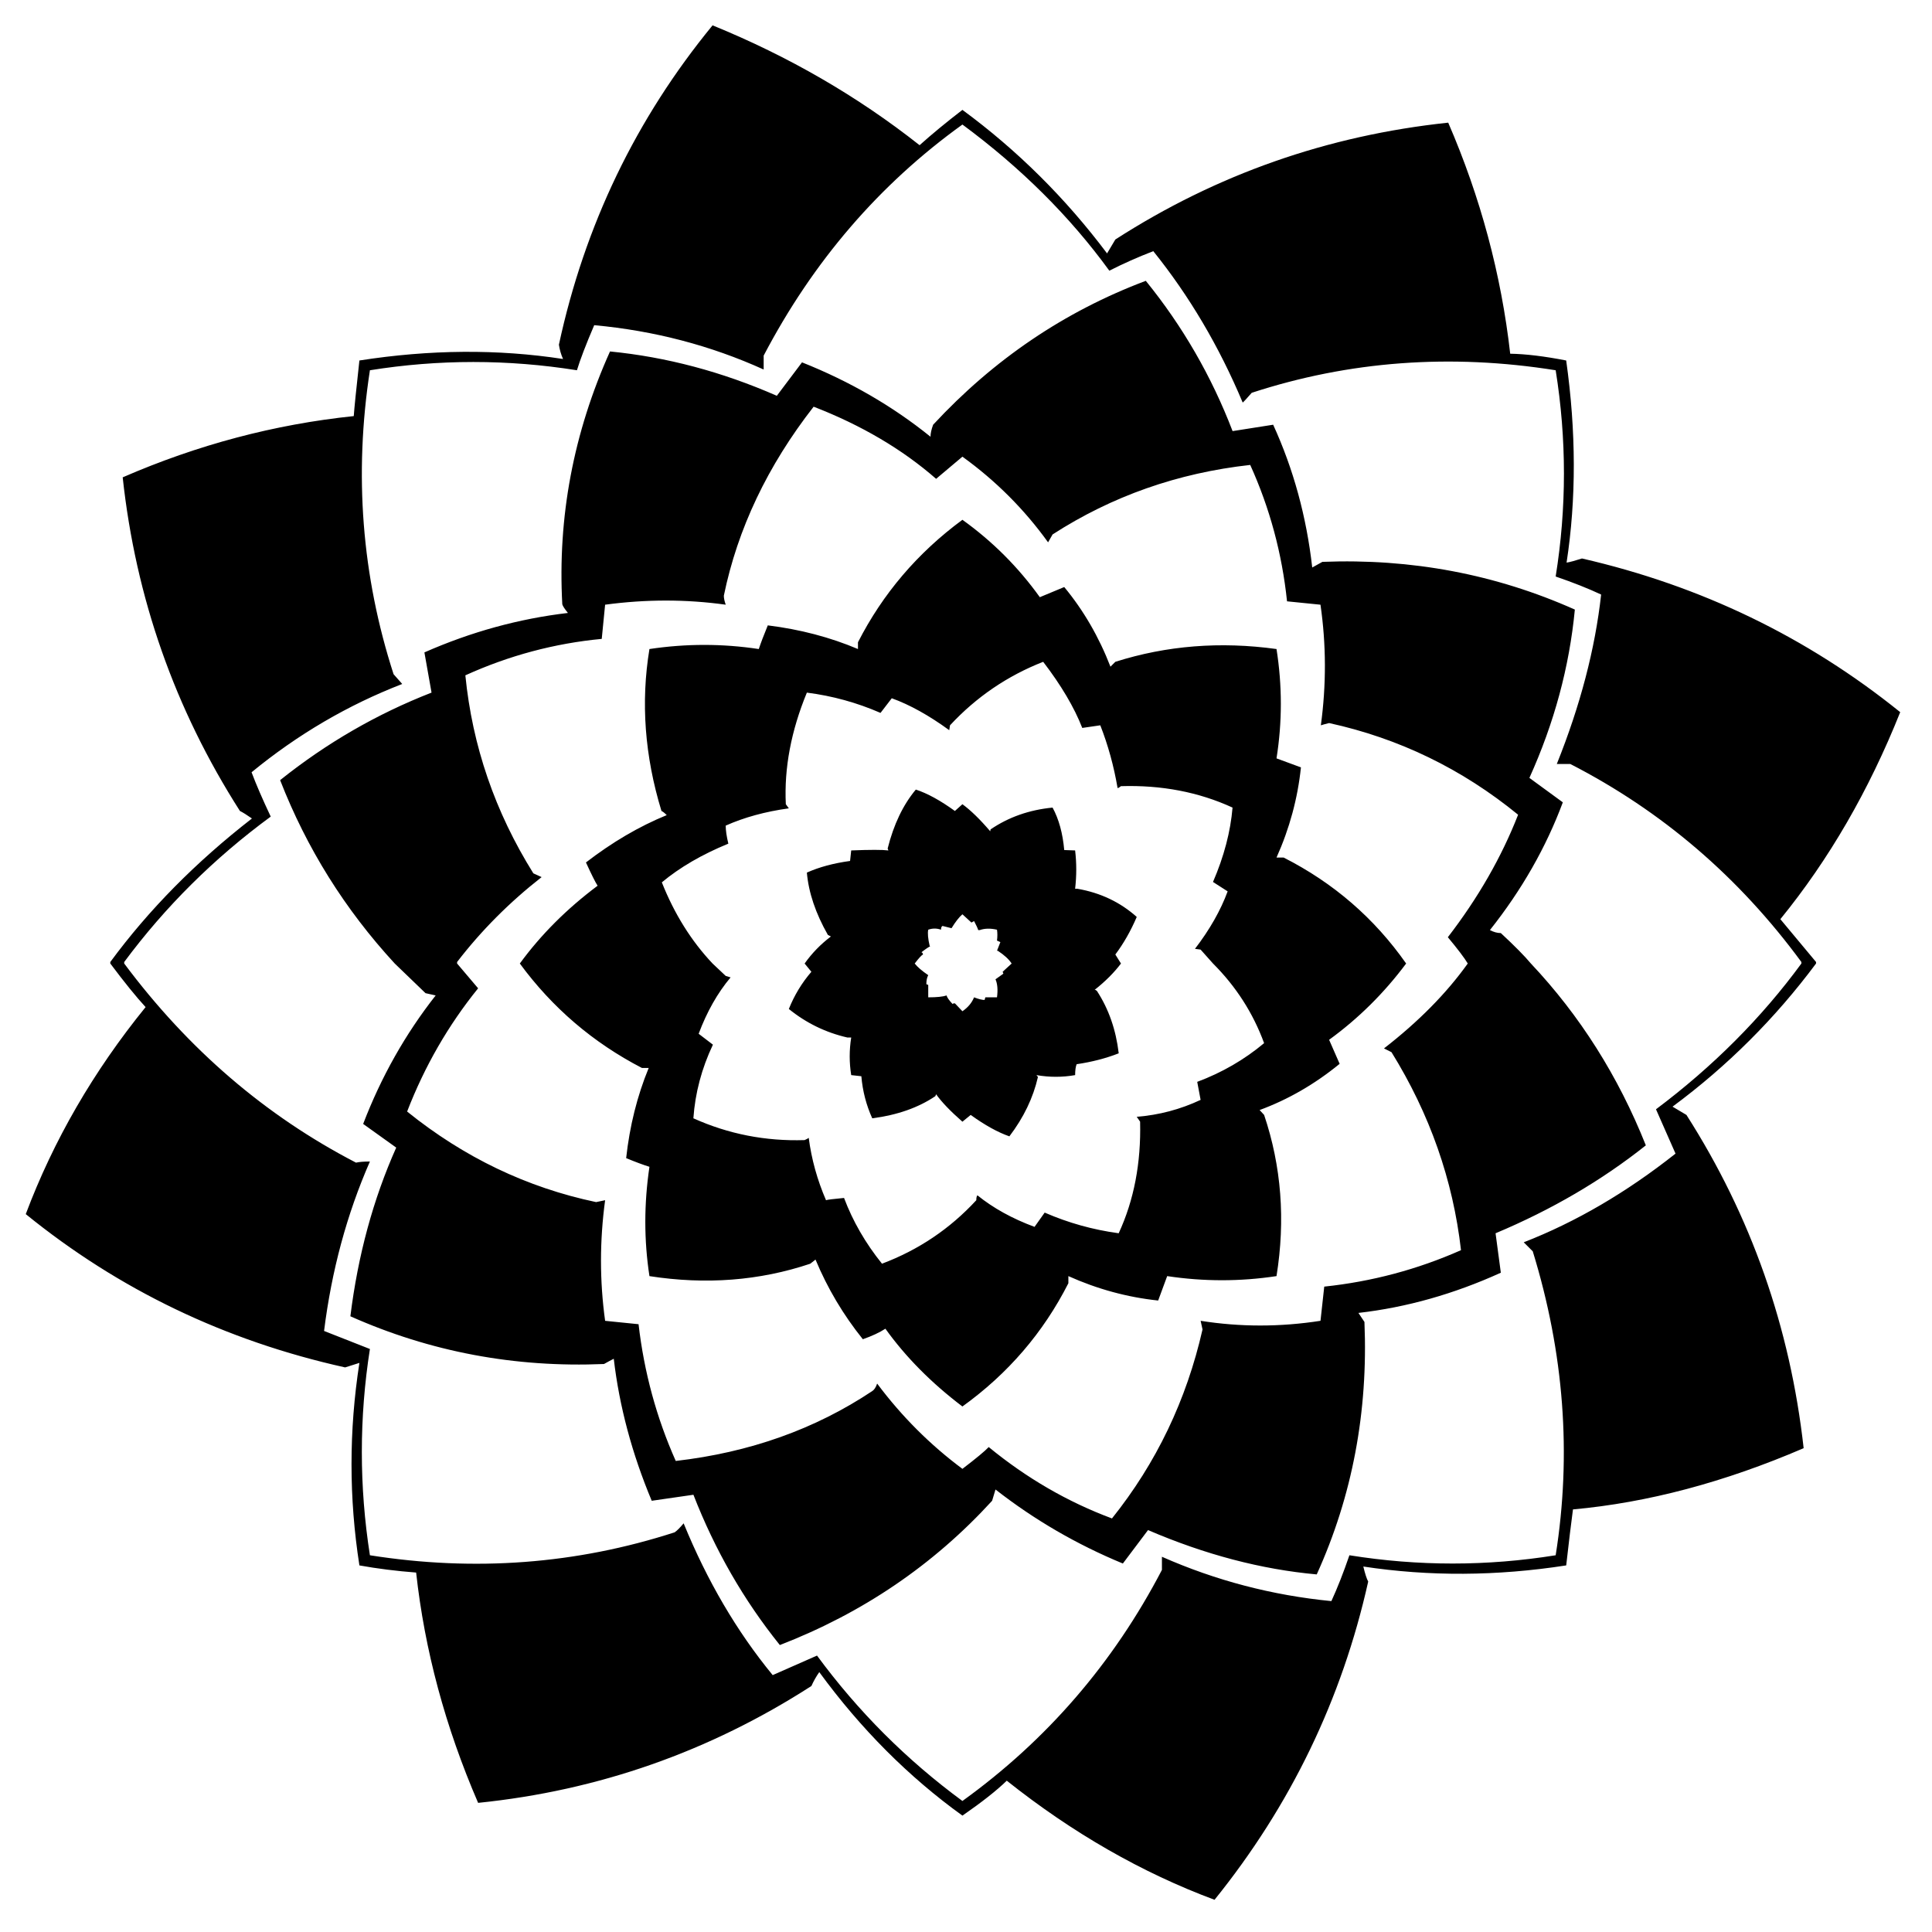 <?xml version="1.0" encoding="utf-8"?>
<!-- Generator: Adobe Illustrator 16.0.0, SVG Export Plug-In . SVG Version: 6.00 Build 0)  -->
<!DOCTYPE svg PUBLIC "-//W3C//DTD SVG 1.1//EN" "http://www.w3.org/Graphics/SVG/1.1/DTD/svg11.dtd">
<svg version="1.1" id="Layer_1" xmlns="http://www.w3.org/2000/svg" xmlns:xlink="http://www.w3.org/1999/xlink" x="0px" y="0px"
	 width="300px" height="300px" viewBox="0 0 300 300" enable-background="new 0 0 300 300" xml:space="preserve">
<path fill-rule="evenodd" clip-rule="evenodd" d="M234.505,54.926c2.411,0.039,5.31,0.39,8.692,1.05
	c1.556,11.046,1.575,21.509,0.06,31.387c0.505-0.077,1.302-0.292,2.392-0.642c18.475,4.24,34.946,12.194,49.415,23.862
	c-4.86,12.174-11.065,22.888-18.611,32.146l5.543,6.651v0.233c-6.34,8.517-13.769,15.927-22.286,22.228l2.158,1.283
	c10.033,15.714,16.102,32.962,18.201,51.749c-12.289,5.29-24.23,8.46-35.82,9.509c-0.273,2.022-0.622,4.921-1.051,8.693
	c-10.772,1.673-21.274,1.731-31.503,0.175c0.272,1.13,0.523,1.905,0.758,2.335c-4.084,18.279-12.037,34.751-23.861,49.414
	c-11.279-4.199-22.033-10.365-32.262-18.494c-1.558,1.518-3.852,3.326-6.885,5.425c-8.362-6.028-15.771-13.457-22.228-22.285
	c-0.467,0.66-0.875,1.38-1.225,2.158c-15.829,10.19-33.08,16.239-51.75,18.145c-5.094-11.785-8.303-23.707-9.626-35.763
	c-3.072-0.234-6.008-0.604-8.809-1.109c-1.633-10.463-1.633-20.944,0-31.446l-2.216,0.701C34.998,208.208,18.468,200.272,4,188.527
	c4.316-11.473,10.521-22.189,18.61-32.146c-1.438-1.555-3.267-3.813-5.483-6.768v-0.233c5.951-8.091,13.282-15.519,21.995-22.287
	c-0.778-0.543-1.4-0.934-1.867-1.167c-10.113-15.829-16.18-33.099-18.203-51.806c11.63-5.057,23.589-8.227,35.88-9.51
	c0.078-1.167,0.37-4.044,0.875-8.634c10.968-1.711,21.508-1.789,31.621-0.233c-0.311-0.7-0.525-1.439-0.642-2.218
	c4.006-18.552,11.959-35.082,23.861-49.59c11.824,4.823,22.539,11.026,32.146,18.611c1.906-1.711,4.124-3.539,6.651-5.484
	c8.518,6.262,16.004,13.691,22.461,22.287l1.284-2.159c15.712-10.113,32.943-16.16,51.69-18.144
	C229.896,30.637,233.105,42.596,234.505,54.926z M241.564,57.493c-16.334-2.605-32.068-1.438-47.198,3.501
	c-0.777,0.894-1.245,1.4-1.4,1.516c-3.655-8.712-8.285-16.55-13.884-23.511c-2.412,0.934-4.688,1.945-6.827,3.034
	c-6.105-8.401-13.709-15.966-22.811-22.695c-12.913,9.296-23.2,21.256-30.863,35.88v2.159c-8.246-3.734-17.016-6.028-26.312-6.884
	c-1.283,2.995-2.177,5.329-2.684,7c-10.735-1.71-21.451-1.71-32.146,0c-2.489,16.18-1.264,31.913,3.675,47.198l1.343,1.517
	c-8.44,3.267-16.239,7.837-23.395,13.71c0.7,1.866,1.691,4.161,2.976,6.883c-8.79,6.458-16.375,13.983-22.753,22.579v0.233
	c9.956,13.34,21.955,23.648,35.995,30.921c0.506-0.117,1.226-0.176,2.159-0.176c-3.578,8.168-5.951,16.938-7.118,26.312l7.118,2.801
	c-1.672,10.656-1.672,21.334,0,32.029c16.258,2.567,32.03,1.382,47.315-3.56c0.35-0.232,0.817-0.699,1.4-1.399
	c3.656,8.945,8.265,16.801,13.827,23.569l6.884-3.033c6.379,8.674,13.904,16.198,22.578,22.578
	c13.107-9.451,23.434-21.411,30.979-35.881v-2.041c8.362,3.694,17.132,5.99,26.313,6.885c0.932-2.023,1.866-4.396,2.799-7.118
	c10.695,1.713,21.371,1.713,32.029,0c2.49-15.673,1.303-31.407-3.559-47.198l-1.401-1.399c8.093-3.151,15.948-7.739,23.571-13.77
	l-3.034-6.884c8.868-6.651,16.394-14.197,22.579-22.636v-0.233c-9.687-13.185-21.646-23.435-35.881-30.746h-2.1
	c3.654-9.102,5.949-17.872,6.884-26.313c-1.984-0.934-4.338-1.866-7.06-2.8C243.276,78.866,243.276,68.188,241.564,57.493z
	 M231.354,144.422c0.584,0.311,1.149,0.465,1.694,0.465c2.138,1.985,3.693,3.56,4.667,4.727c7.622,8.089,13.573,17.502,17.85,28.236
	c-6.843,5.445-14.622,9.996-23.335,13.652l0.818,6.125c-7.274,3.306-14.645,5.389-22.112,6.243l0.934,1.399
	c0.583,13.963-1.887,27.032-7.409,39.206c-8.597-0.779-17.329-3.073-26.195-6.885l-3.909,5.193
	c-7.156-2.955-13.749-6.787-19.777-11.494l-0.525,1.751c-9.102,9.956-20.089,17.424-32.962,22.403
	c-5.601-6.964-10.075-14.741-13.419-23.337l-6.476,0.934c-3.073-7.352-5.037-14.702-5.893-22.053
	c-0.39,0.193-0.894,0.467-1.517,0.816c-13.846,0.583-26.973-1.887-39.381-7.409c1.167-9.452,3.541-18.184,7.118-26.195l-5.134-3.676
	c2.801-7.312,6.554-13.964,11.26-19.951l-1.576-0.352l-4.783-4.608c-7.74-8.401-13.671-17.892-17.794-28.471
	c7.196-5.756,15.033-10.287,23.512-13.593l-1.108-6.243c7.234-3.189,14.663-5.231,22.286-6.126
	c-0.505-0.622-0.797-1.069-0.875-1.341c-0.738-13.536,1.73-26.624,7.41-39.264c8.751,0.856,17.385,3.15,25.903,6.884l3.91-5.192
	c7.428,2.956,14.08,6.806,19.953,11.551c0-0.505,0.136-1.127,0.409-1.866c9.413-10.152,20.42-17.6,33.021-22.345
	c5.717,7.04,10.209,14.819,13.476,23.336l6.302-0.991c3.149,6.884,5.173,14.274,6.066,22.17l1.576-0.875
	c13.847-0.545,26.914,1.925,39.204,7.409c-0.854,8.907-3.206,17.62-7.059,26.138l5.192,3.792
	C240.066,131.586,236.296,138.198,231.354,144.422z M224.821,145.53c4.706-6.106,8.342-12.447,10.909-19.02
	c-8.713-7.117-18.494-11.862-29.347-14.234c-0.622,0.155-1.049,0.272-1.282,0.35c0.856-6.302,0.837-12.543-0.058-18.729
	l-5.193-0.524c-0.777-7.429-2.683-14.489-5.717-21.179c-11.241,1.246-21.469,4.843-30.689,10.793l-0.698,1.226
	c-3.695-5.133-8.129-9.568-13.302-13.301l-4.084,3.441c-5.251-4.589-11.591-8.323-19.019-11.202
	c-7.157,9.179-11.804,18.96-13.943,29.346c0,0.389,0.097,0.855,0.292,1.399c-6.146-0.855-12.388-0.855-18.728,0l-0.524,5.31
	c-7.351,0.699-14.41,2.586-21.178,5.659c1.088,10.969,4.609,21.217,10.56,30.747l1.283,0.583
	c-5.017,3.928-9.392,8.322-13.126,13.185v0.233l3.266,3.851c-4.627,5.717-8.303,12.095-11.025,19.136
	c8.829,7.117,18.61,11.805,29.345,14.061l1.4-0.292c-0.855,6.301-0.855,12.543,0,18.727l5.192,0.526
	c0.856,7.428,2.781,14.506,5.776,21.234c11.474-1.321,21.645-4.938,30.512-10.851c0.312-0.195,0.565-0.584,0.759-1.166
	c3.812,5.095,8.226,9.51,13.244,13.243c2.139-1.634,3.5-2.763,4.083-3.384c5.874,4.822,12.251,8.518,19.138,11.084
	c6.882-8.596,11.568-18.377,14.06-29.346c-0.195-0.854-0.292-1.302-0.292-1.342c6.145,0.973,12.348,0.973,18.611,0
	c0.271-2.372,0.466-4.142,0.583-5.309c7.389-0.778,14.467-2.664,21.235-5.659c-1.245-10.89-4.842-21.139-10.793-30.746l-1.165-0.583
	c5.364-4.162,9.703-8.555,13.008-13.185C227.406,148.759,226.376,147.396,224.821,145.53z M119.223,97.107
	c5.018,0.622,9.685,1.847,14.002,3.675v-1.049c3.851-7.546,9.256-13.886,16.219-19.02c4.667,3.345,8.672,7.351,12.019,12.018
	c0.854-0.35,2.118-0.875,3.791-1.576c2.995,3.618,5.387,7.741,7.177,12.369l0.759-0.758c7.973-2.528,16.316-3.189,25.026-1.984
	c0.896,5.679,0.896,11.338,0,16.978l3.793,1.399c-0.505,4.823-1.77,9.49-3.793,14.002h1.11c7.739,3.929,14.08,9.412,19.019,16.453
	c-3.424,4.589-7.409,8.537-11.961,11.843l1.635,3.734c-3.851,3.149-7.992,5.542-12.427,7.176l0.7,0.758
	c2.683,7.973,3.325,16.316,1.924,25.028c-5.639,0.855-11.298,0.855-16.977,0l-1.399,3.792c-4.784-0.506-9.433-1.769-13.943-3.792
	v1.108c-3.89,7.662-9.374,14.042-16.453,19.137c-4.823-3.655-8.81-7.682-11.96-12.077c-0.895,0.584-2.062,1.129-3.501,1.634
	c-3.033-3.772-5.484-7.896-7.35-12.368l-0.817,0.642c-7.895,2.646-16.219,3.286-24.97,1.925c-0.855-5.561-0.855-11.221,0-16.977
	c-0.894-0.272-2.101-0.72-3.617-1.343c0.544-4.978,1.711-9.646,3.5-14.002h-1.049c-7.584-3.928-13.904-9.335-18.961-16.218
	c3.267-4.473,7.293-8.5,12.076-12.078c-0.35-0.544-0.953-1.75-1.808-3.617c4.083-3.15,8.264-5.601,12.543-7.35
	c-0.351-0.352-0.623-0.564-0.817-0.643c-2.606-8.518-3.229-16.899-1.867-25.145c5.678-0.855,11.337-0.855,16.978,0
	C118.134,99.848,118.6,98.624,119.223,97.107z M136.726,110.7c-3.657-1.595-7.468-2.645-11.436-3.15
	c-2.451,5.951-3.54,11.727-3.268,17.328l0.467,0.641c-3.657,0.505-6.923,1.4-9.801,2.683c0,0.74,0.137,1.673,0.409,2.801
	c-4.084,1.672-7.526,3.674-10.327,6.008c1.944,4.9,4.57,9.103,7.875,12.603l2.042,1.925l0.758,0.233
	c-2.023,2.411-3.675,5.327-4.958,8.752l2.216,1.691c-1.75,3.695-2.761,7.506-3.034,11.435c5.446,2.45,11.201,3.577,17.27,3.385
	c0.35-0.157,0.563-0.273,0.641-0.352c0.428,3.308,1.323,6.534,2.684,9.686c0.194-0.078,1.127-0.194,2.8-0.351
	c1.361,3.617,3.326,7.021,5.892,10.21c5.679-2.139,10.561-5.426,14.645-9.859c0-0.39,0.058-0.642,0.175-0.759
	c2.451,1.983,5.407,3.617,8.868,4.9l1.575-2.218c3.656,1.595,7.487,2.666,11.492,3.21c2.374-5.134,3.482-10.91,3.326-17.327
	l-0.526-0.759c3.463-0.272,6.769-1.147,9.92-2.626l-0.525-2.799c3.85-1.439,7.312-3.442,10.385-6.011
	c-1.711-4.667-4.355-8.789-7.936-12.367l-1.924-2.159l-0.876-0.117c2.295-2.994,3.987-5.97,5.075-8.926l-2.275-1.458
	c1.711-3.966,2.724-7.818,3.034-11.551c-5.25-2.412-11.026-3.519-17.326-3.326c-0.233,0.195-0.41,0.292-0.525,0.292
	c-0.583-3.422-1.479-6.669-2.684-9.742l-2.801,0.408c-1.244-3.189-3.267-6.612-6.068-10.268c-5.561,2.179-10.384,5.465-14.468,9.86
	l-0.117,0.758c-3.151-2.295-6.126-3.948-8.926-4.958L136.726,110.7z M153.818,128.786c2.802-1.905,6.011-3.033,9.626-3.383
	c0.974,1.789,1.577,3.986,1.81,6.592l1.691,0.059c0.234,1.945,0.234,3.929,0,5.952h0.351c3.579,0.622,6.65,2.08,9.217,4.375
	c-0.931,2.178-2.041,4.124-3.323,5.834l0.875,1.4c-1.089,1.439-2.452,2.799-4.085,4.084c0.117,0,0.233,0.058,0.352,0.174
	c1.826,2.801,2.955,6.029,3.382,9.686c-1.983,0.778-4.161,1.341-6.533,1.691c-0.157,0.389-0.234,0.953-0.234,1.692
	c-1.984,0.349-3.985,0.349-6.008,0l0.232,0.292c-0.739,3.228-2.216,6.3-4.435,9.217c-1.788-0.621-3.791-1.729-6.009-3.325
	l-1.283,1.051c-1.867-1.635-3.228-3.054-4.084-4.261l-0.116,0.293c-2.645,1.788-5.912,2.937-9.802,3.442
	c-0.933-2.061-1.497-4.238-1.692-6.534l-1.575-0.175c-0.311-1.945-0.311-3.89,0-5.835h-0.583c-3.384-0.778-6.417-2.257-9.101-4.434
	c0.856-2.138,2.023-4.063,3.5-5.775l-1.05-1.283c1.127-1.595,2.489-2.996,4.083-4.201l-0.466-0.233
	c-1.907-3.345-2.996-6.573-3.268-9.685c1.906-0.855,4.142-1.458,6.709-1.808l0.175-1.634c2.917-0.117,4.843-0.117,5.776,0
	l-0.117-0.292c0.934-3.732,2.393-6.787,4.376-9.159c1.79,0.583,3.811,1.692,6.067,3.325l1.167-1.049
	c1.283,0.933,2.722,2.333,4.318,4.199L153.818,128.786z M150.844,143.255l-1.4-1.285c-0.506,0.429-1.069,1.148-1.692,2.16
	l-1.399-0.35c-0.157,0.077-0.234,0.272-0.234,0.583c-0.661-0.234-1.323-0.234-1.983,0c-0.117,0.543-0.039,1.399,0.233,2.566h0.117
	c-0.234,0.078-0.7,0.39-1.4,0.934c0.156,0.078,0.233,0.195,0.233,0.351c-0.233,0.116-0.661,0.584-1.284,1.4
	c0.428,0.544,1.128,1.146,2.101,1.809c-0.195,0.35-0.292,0.816-0.292,1.399l0.292,0.117v1.926c1.323,0,2.275-0.099,2.859-0.291
	c0.039,0.271,0.35,0.718,0.933,1.34c0-0.077,0.116-0.117,0.35-0.117l1.167,1.227c0.855-0.583,1.458-1.303,1.808-2.158
	c0.7,0.271,1.246,0.407,1.635,0.407l0.115-0.407h1.81c0.154-1.167,0.077-2.101-0.233-2.802l1.226-0.874l-0.117-0.292l1.399-1.283
	c-0.427-0.663-1.146-1.322-2.158-1.984h-0.116l0.524-1.343l-0.524-0.232c0.077-0.622,0.077-1.187,0-1.691
	c-1.013-0.234-1.907-0.215-2.685,0.058h-0.232c-0.078-0.273-0.292-0.74-0.643-1.4L150.844,143.255z"/>
</svg>
